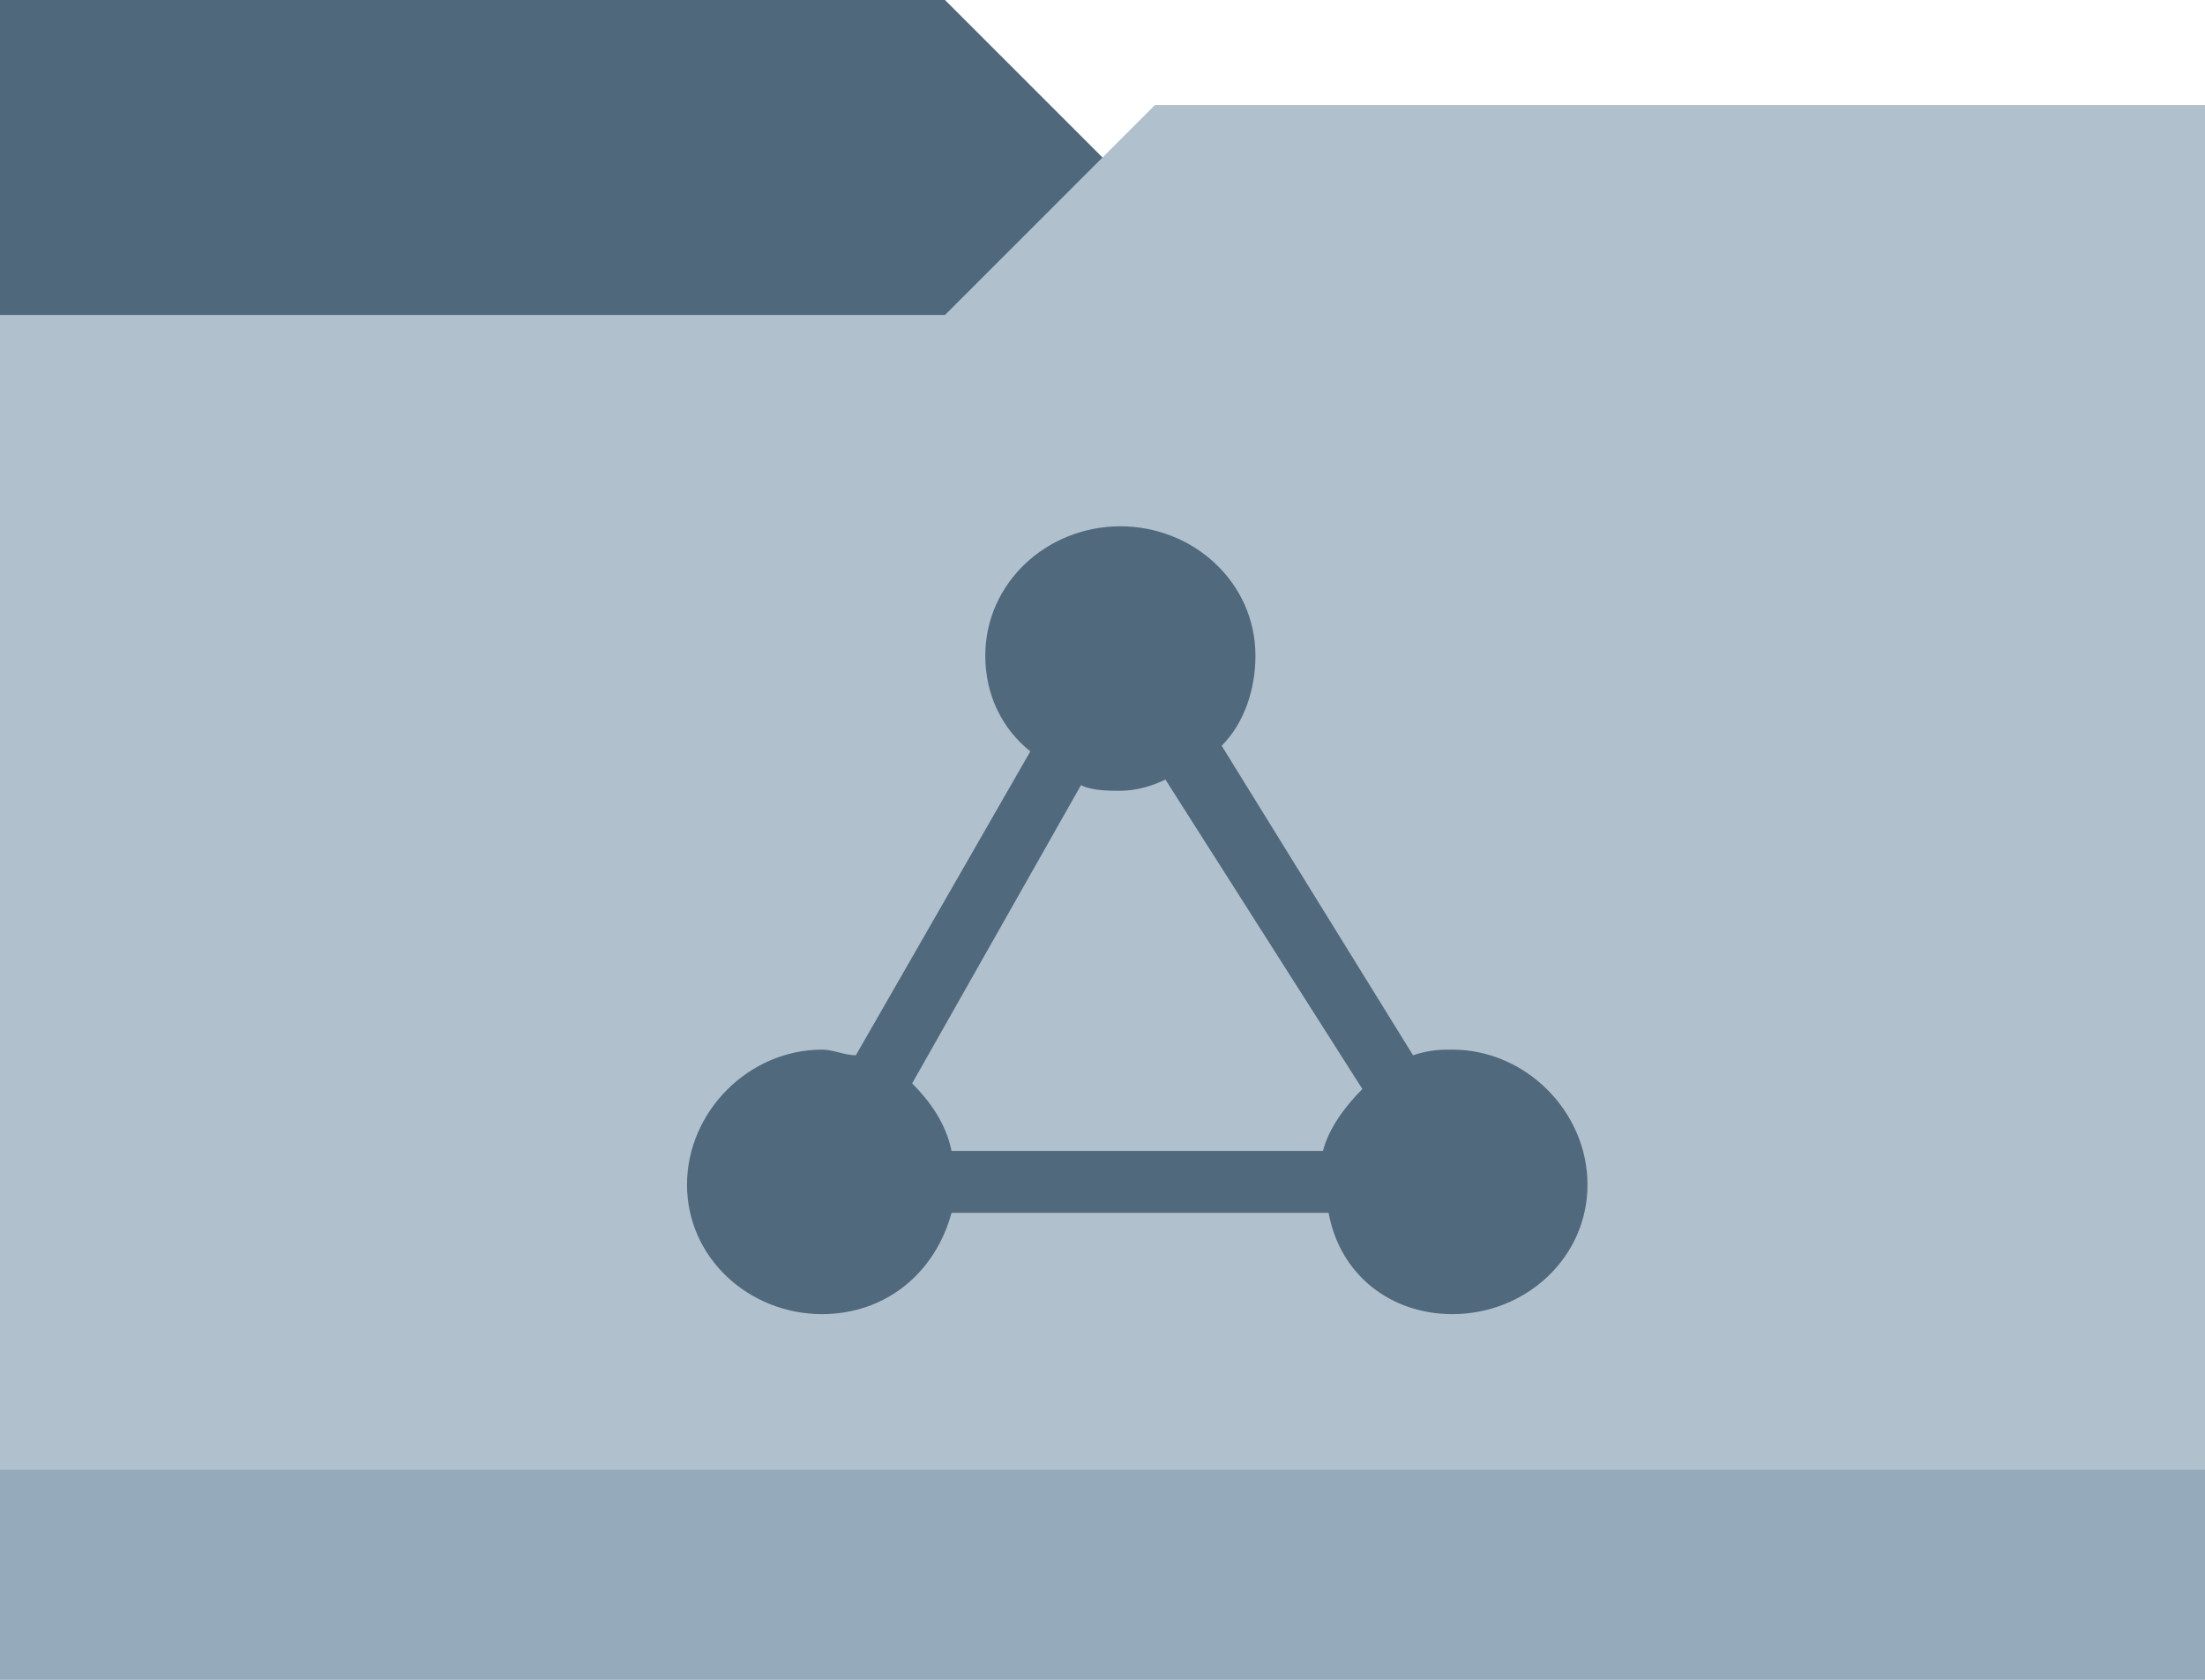 <?xml version="1.0" encoding="utf-8"?>
<!-- Generator: Adobe Illustrator 19.1.0, SVG Export Plug-In . SVG Version: 6.00 Build 0)  -->
<svg version="1.1" id="Layer_1" xmlns="http://www.w3.org/2000/svg" xmlns:xlink="http://www.w3.org/1999/xlink" x="0px" y="0px"
	 viewBox="0 0 21 16" style="enable-background:new 0 0 21 16;" xml:space="preserve">
<symbol  id="icon_x5F_project_x5F_16_2" viewBox="-8 -7 16 14">
	<g id="Layer_x25_201_1_">
		<path style="fill:#50697D;" d="M-3.3-4.1C-3.4-3.6-3.7-3.2-4-2.9l3,5.3c0.2-0.1,0.5-0.1,0.7-0.1c0.3,0,0.6,0.1,0.8,0.2L4-3
			C3.7-3.3,3.4-3.7,3.3-4.1H-3.3z M-8-4.7C-8-6-6.9-7-5.6-7c1.1,0,2,0.7,2.3,1.8h6.7C3.6-6.3,4.5-7,5.6-7C6.9-7,8-6,8-4.7
			S6.9-2.3,5.6-2.3c-0.2,0-0.4,0-0.7-0.1L1.5,3.1c0.4,0.4,0.6,1,0.6,1.6C2.1,6,1,7-0.3,7s-2.4-1-2.4-2.3C-2.7,4-2.4,3.4-1.9,3
			L-5-2.4c-0.2,0-0.4,0.1-0.6,0.1C-6.9-2.3-8-3.4-8-4.7z"/>
	</g>
</symbol>
<g>
	<path style="fill:#4F687C;" d="M0,0v4h9l2-2L9,0L0,0z"/>
	<path style="fill:#B0C0CD;" d="M21,1H11L9,3H0v13h21V1z"/>
	<path style="opacity:0.502;fill:#7A95A9;enable-background:new    ;" d="M0,14h21v2H0L0,14z"/>
	
		<use xlink:href="#icon_x5F_project_x5F_16_2"  width="16" height="14" id="XMLID_4_" x="-8" y="-7" transform="matrix(0.536 0 0 -0.536 10.831 8.765)" style="overflow:visible;"/>
</g>
</svg>
